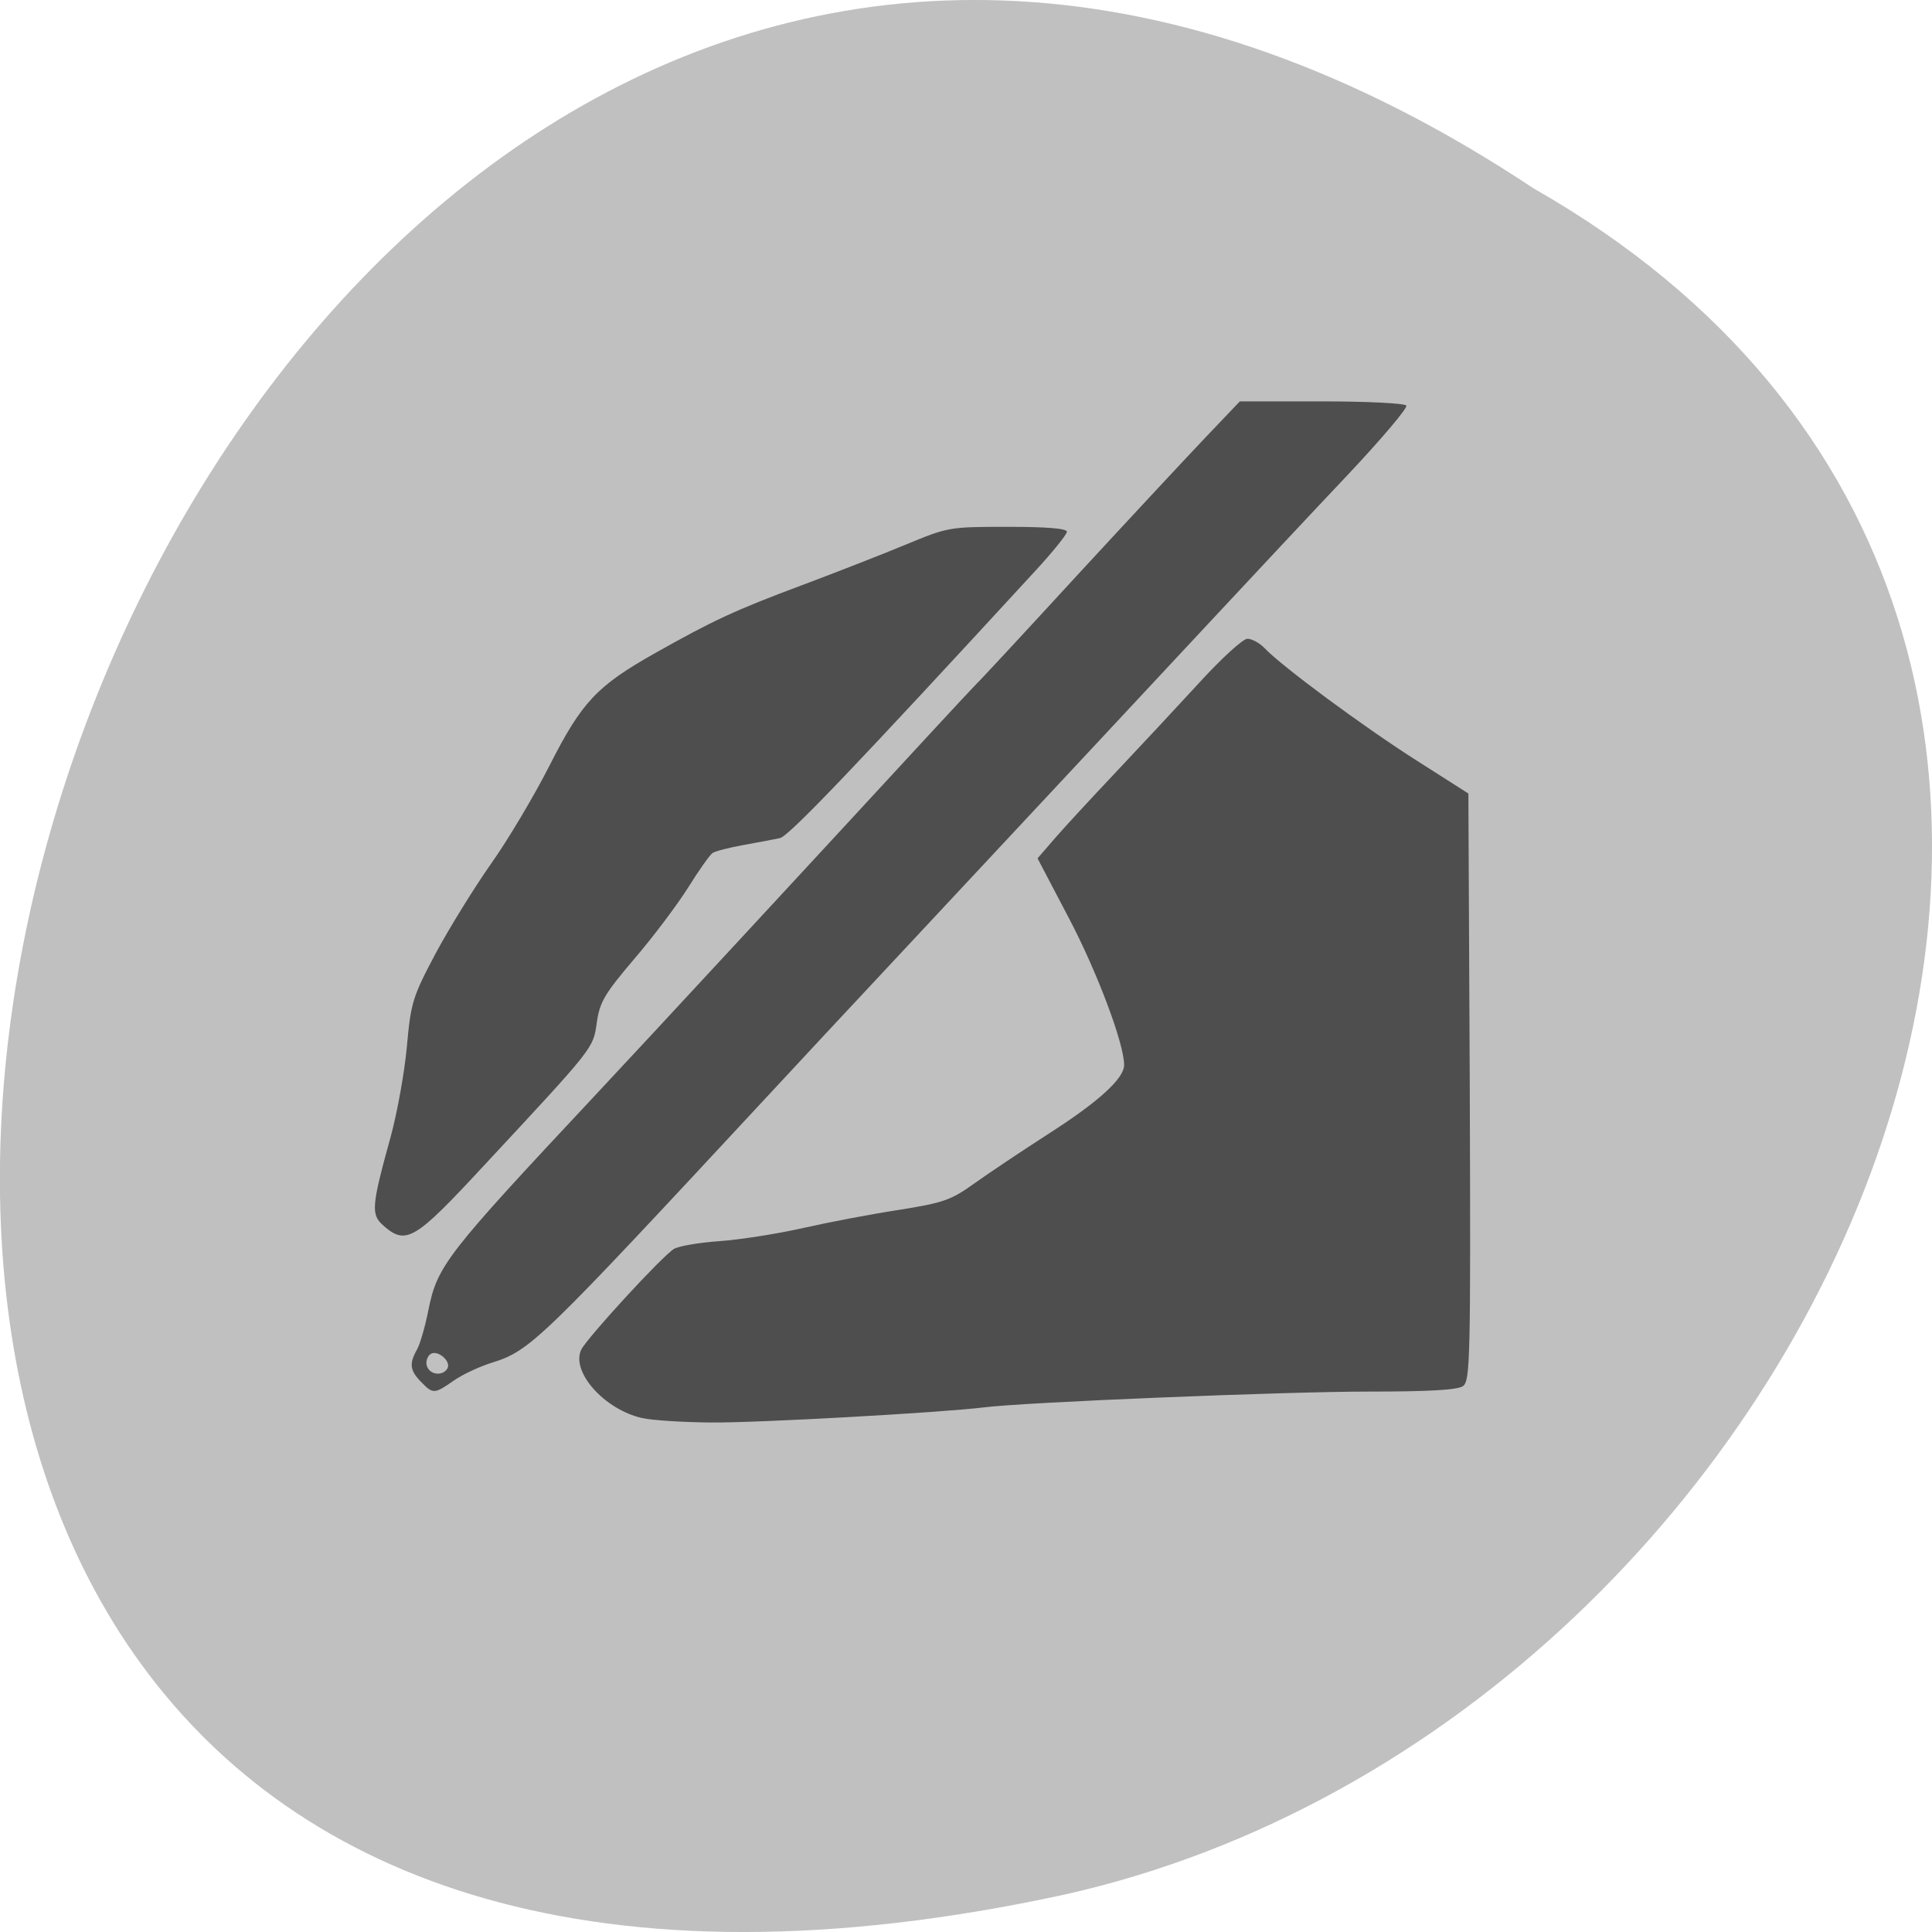 <svg xmlns="http://www.w3.org/2000/svg" viewBox="0 0 32 32"><path d="m 25.402 3.121 c -24.06 -15.992 -38.875 35.01 -7.773 28.26 c 12.852 -2.879 20.652 -20.926 7.773 -28.26" fill="#c0c0c0"/><path d="m 10.637 23.488 c -0.625 -0.141 -1.184 -0.766 -1.01 -1.133 c 0.09 -0.188 1.34 -1.551 1.535 -1.668 c 0.074 -0.047 0.41 -0.105 0.746 -0.129 c 0.336 -0.023 0.965 -0.121 1.398 -0.219 c 0.434 -0.098 1.148 -0.234 1.594 -0.301 c 0.727 -0.117 0.852 -0.16 1.234 -0.434 c 0.23 -0.164 0.777 -0.531 1.215 -0.813 c 0.844 -0.539 1.27 -0.926 1.27 -1.152 c 0 -0.355 -0.449 -1.547 -0.918 -2.438 l -0.516 -0.984 l 0.273 -0.316 c 0.148 -0.172 0.605 -0.668 1.012 -1.098 c 0.406 -0.43 1.035 -1.105 1.398 -1.5 c 0.363 -0.398 0.719 -0.723 0.793 -0.723 c 0.074 0 0.203 0.07 0.285 0.156 c 0.285 0.301 1.633 1.297 2.504 1.852 l 0.871 0.555 l 0.023 4.863 c 0.016 4.5 0.008 4.867 -0.113 4.953 c -0.098 0.063 -0.547 0.09 -1.574 0.09 c -1.367 0 -5.695 0.176 -6.363 0.262 c -0.703 0.086 -3.75 0.258 -4.523 0.25 c -0.453 -0.004 -0.965 -0.035 -1.137 -0.074 m -3.66 -0.598 c -0.184 -0.188 -0.199 -0.301 -0.07 -0.531 c 0.051 -0.086 0.137 -0.383 0.191 -0.656 c 0.148 -0.738 0.289 -0.918 2.754 -3.551 c 0.785 -0.836 4.051 -4.367 5.531 -5.973 c 0.414 -0.449 0.773 -0.832 0.797 -0.855 c 0.027 -0.02 0.77 -0.82 1.652 -1.781 c 0.883 -0.957 1.855 -2 2.156 -2.316 l 0.551 -0.578 h 1.355 c 0.746 0 1.379 0.031 1.402 0.07 c 0.027 0.035 -0.406 0.547 -0.957 1.133 c -0.555 0.586 -1.625 1.73 -2.383 2.543 c -1.391 1.492 -1.926 2.066 -4.918 5.27 c -0.91 0.973 -1.973 2.113 -2.359 2.531 c -3.734 4.02 -3.891 4.176 -4.527 4.375 c -0.203 0.063 -0.488 0.195 -0.633 0.297 c -0.32 0.223 -0.344 0.227 -0.543 0.02 m 0.434 -0.215 c 0.082 -0.125 -0.18 -0.34 -0.289 -0.234 c -0.051 0.047 -0.07 0.137 -0.043 0.199 c 0.055 0.137 0.254 0.156 0.332 0.035 m -1.059 -2.375 c -0.207 -0.18 -0.195 -0.32 0.125 -1.477 c 0.105 -0.387 0.227 -1.055 0.266 -1.484 c 0.066 -0.73 0.094 -0.824 0.48 -1.551 c 0.227 -0.422 0.641 -1.09 0.918 -1.484 c 0.277 -0.391 0.711 -1.121 0.965 -1.621 c 0.535 -1.055 0.785 -1.316 1.73 -1.852 c 0.984 -0.555 1.348 -0.723 2.445 -1.133 c 0.551 -0.207 1.324 -0.508 1.719 -0.672 c 0.707 -0.293 0.723 -0.297 1.695 -0.297 c 0.652 0 0.98 0.027 0.98 0.082 c 0 0.043 -0.238 0.34 -0.531 0.656 c -2.965 3.223 -4.078 4.391 -4.223 4.418 c -0.09 0.02 -0.359 0.07 -0.598 0.113 c -0.238 0.043 -0.469 0.102 -0.516 0.133 c -0.043 0.027 -0.227 0.285 -0.406 0.574 c -0.18 0.285 -0.578 0.816 -0.891 1.18 c -0.488 0.574 -0.574 0.715 -0.621 1.055 c -0.063 0.434 -0.027 0.387 -1.883 2.383 c -1.137 1.227 -1.277 1.309 -1.656 0.977" fill="#4e4e4e"/></svg>